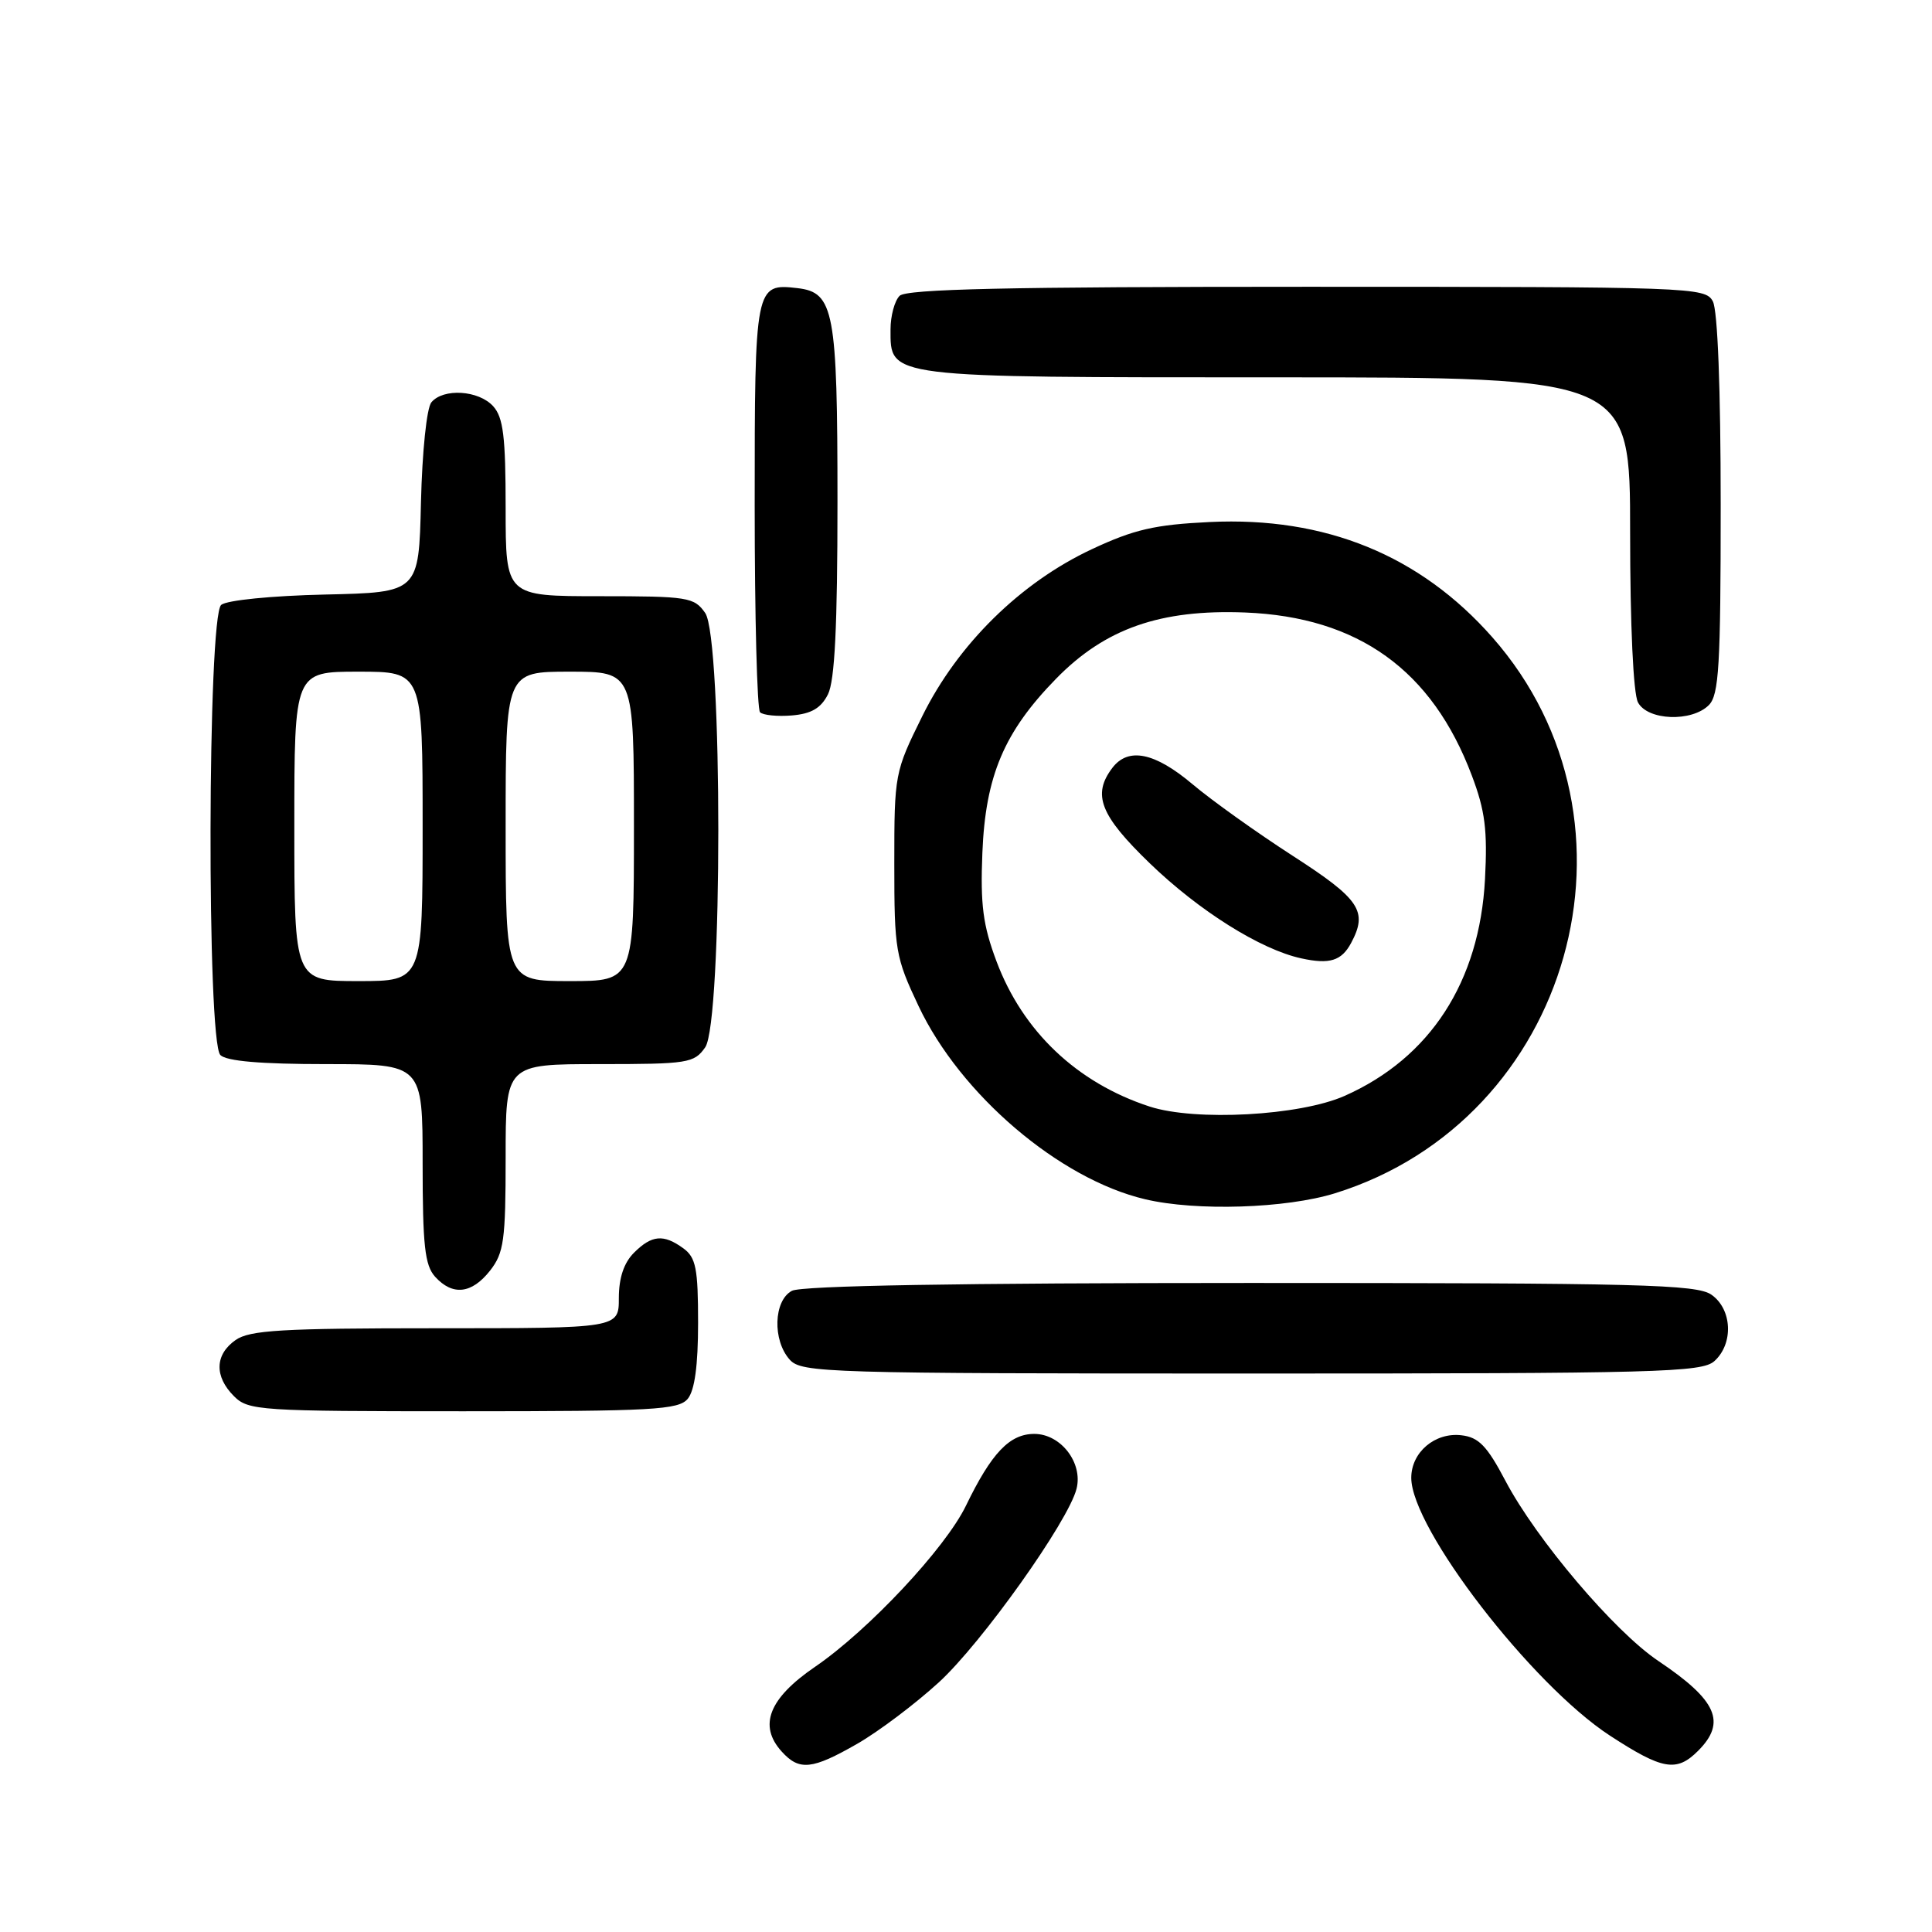 <?xml version="1.0" encoding="UTF-8" standalone="no"?>
<!DOCTYPE svg PUBLIC "-//W3C//DTD SVG 1.1//EN" "http://www.w3.org/Graphics/SVG/1.1/DTD/svg11.dtd" >
<svg xmlns="http://www.w3.org/2000/svg" xmlns:xlink="http://www.w3.org/1999/xlink" version="1.1" viewBox="0 0 256 256">
 <g >
 <path fill="currentColor"
d=" M 113.59 231.06 C 116.40 229.45 121.26 225.79 124.40 222.92 C 130.08 217.72 141.57 201.58 142.65 197.26 C 143.51 193.83 140.56 190.00 137.05 190.00 C 133.78 190.00 131.38 192.52 127.99 199.52 C 125.26 205.15 115.09 216.01 108.00 220.86 C 101.88 225.04 100.46 228.65 103.58 232.09 C 105.91 234.67 107.61 234.49 113.59 231.06 Z  M 225.00 232.00 C 228.80 228.20 227.51 225.30 219.73 220.08 C 213.92 216.18 203.58 204.00 199.48 196.22 C 197.04 191.58 195.93 190.44 193.64 190.18 C 190.14 189.77 187.00 192.43 187.00 195.82 C 187.00 202.51 202.92 223.18 213.31 229.97 C 220.29 234.52 222.15 234.85 225.00 232.00 Z  M 91.13 185.35 C 92.05 184.23 92.50 180.94 92.50 175.27 C 92.50 168.08 92.21 166.63 90.56 165.42 C 87.93 163.50 86.37 163.63 84.00 166.00 C 82.67 167.33 82.00 169.33 82.00 172.00 C 82.00 176.00 82.00 176.00 57.72 176.00 C 37.37 176.00 33.09 176.25 31.22 177.56 C 28.46 179.49 28.38 182.38 31.00 185.00 C 32.91 186.91 34.33 187.00 61.38 187.00 C 86.55 187.00 89.91 186.81 91.13 185.35 Z  M 227.17 180.35 C 229.73 178.03 229.52 173.48 226.78 171.56 C 224.83 170.19 217.35 170.00 165.71 170.00 C 127.06 170.00 106.20 170.36 104.93 171.04 C 102.50 172.34 102.34 177.61 104.65 180.17 C 106.22 181.90 109.44 182.00 165.83 182.00 C 219.80 182.00 225.51 181.85 227.17 180.35 Z  M 64.93 168.37 C 66.77 166.02 67.00 164.36 67.00 153.37 C 67.00 141.00 67.00 141.00 79.44 141.00 C 91.17 141.00 91.98 140.87 93.44 138.78 C 95.76 135.46 95.76 84.54 93.44 81.22 C 91.98 79.13 91.17 79.00 79.44 79.00 C 67.00 79.00 67.00 79.00 67.00 67.33 C 67.00 57.87 66.69 55.31 65.35 53.83 C 63.42 51.70 58.74 51.41 57.16 53.31 C 56.54 54.05 55.94 59.86 55.78 66.56 C 55.50 78.50 55.50 78.50 43.06 78.78 C 35.99 78.94 30.06 79.53 29.31 80.15 C 27.50 81.66 27.39 137.99 29.20 139.80 C 30.01 140.61 34.58 141.00 43.20 141.00 C 56.00 141.00 56.00 141.00 56.00 154.17 C 56.00 165.02 56.29 167.66 57.65 169.17 C 59.97 171.73 62.50 171.45 64.93 168.37 Z  M 176.91 158.11 C 208.21 148.36 219.35 108.99 197.75 84.45 C 188.17 73.57 175.60 68.44 160.31 69.17 C 153.02 69.52 150.28 70.15 144.70 72.76 C 135.22 77.19 126.91 85.37 122.21 94.89 C 118.55 102.29 118.50 102.56 118.50 114.45 C 118.50 125.94 118.65 126.82 121.71 133.30 C 127.25 145.04 140.38 156.24 151.75 158.91 C 158.51 160.51 170.41 160.13 176.91 158.11 Z  M 109.71 92.00 C 110.61 90.21 110.97 82.99 110.97 66.50 C 110.97 41.20 110.51 38.74 105.67 38.18 C 100.06 37.53 100.00 37.83 100.00 66.96 C 100.00 81.65 100.32 93.99 100.71 94.38 C 101.11 94.77 103.01 94.96 104.94 94.80 C 107.52 94.58 108.79 93.83 109.71 92.00 Z  M 226.43 93.43 C 227.77 92.08 228.00 88.25 228.00 66.86 C 228.00 51.55 227.60 41.12 226.96 39.93 C 225.96 38.06 224.31 38.00 173.16 38.00 C 133.46 38.00 120.10 38.30 119.20 39.20 C 118.54 39.86 118.00 41.86 118.00 43.64 C 118.00 50.10 117.18 50.00 169.22 50.00 C 216.00 50.00 216.00 50.00 216.00 70.57 C 216.00 82.83 216.42 91.91 217.04 93.07 C 218.32 95.48 224.16 95.70 226.43 93.43 Z  M 39.00 109.50 C 39.00 89.00 39.00 89.00 47.50 89.00 C 56.00 89.00 56.00 89.00 56.00 109.50 C 56.00 130.00 56.00 130.00 47.50 130.00 C 39.00 130.00 39.00 130.00 39.00 109.50 Z  M 67.00 109.50 C 67.00 89.00 67.00 89.00 75.50 89.00 C 84.00 89.00 84.00 89.00 84.00 109.50 C 84.00 130.00 84.00 130.00 75.50 130.00 C 67.00 130.00 67.00 130.00 67.00 109.50 Z  M 152.32 146.62 C 142.70 143.48 135.52 136.66 132.04 127.38 C 130.25 122.61 129.89 119.90 130.17 113.00 C 130.58 102.82 133.04 96.99 139.93 89.94 C 146.43 83.28 153.75 80.72 165.00 81.16 C 179.98 81.76 189.76 88.79 195.02 102.75 C 196.79 107.42 197.11 110.01 196.77 116.50 C 196.05 130.09 189.51 140.18 178.17 145.21 C 172.25 147.84 158.39 148.60 152.32 146.62 Z  M 179.03 124.95 C 181.28 120.74 180.21 119.15 171.31 113.41 C 166.54 110.33 160.54 106.05 158.00 103.90 C 153.00 99.69 149.50 98.98 147.39 101.75 C 144.70 105.30 145.77 108.03 152.34 114.38 C 158.87 120.69 167.05 125.83 172.44 126.99 C 176.18 127.81 177.76 127.32 179.03 124.95 Z "/>
</g>
</svg>